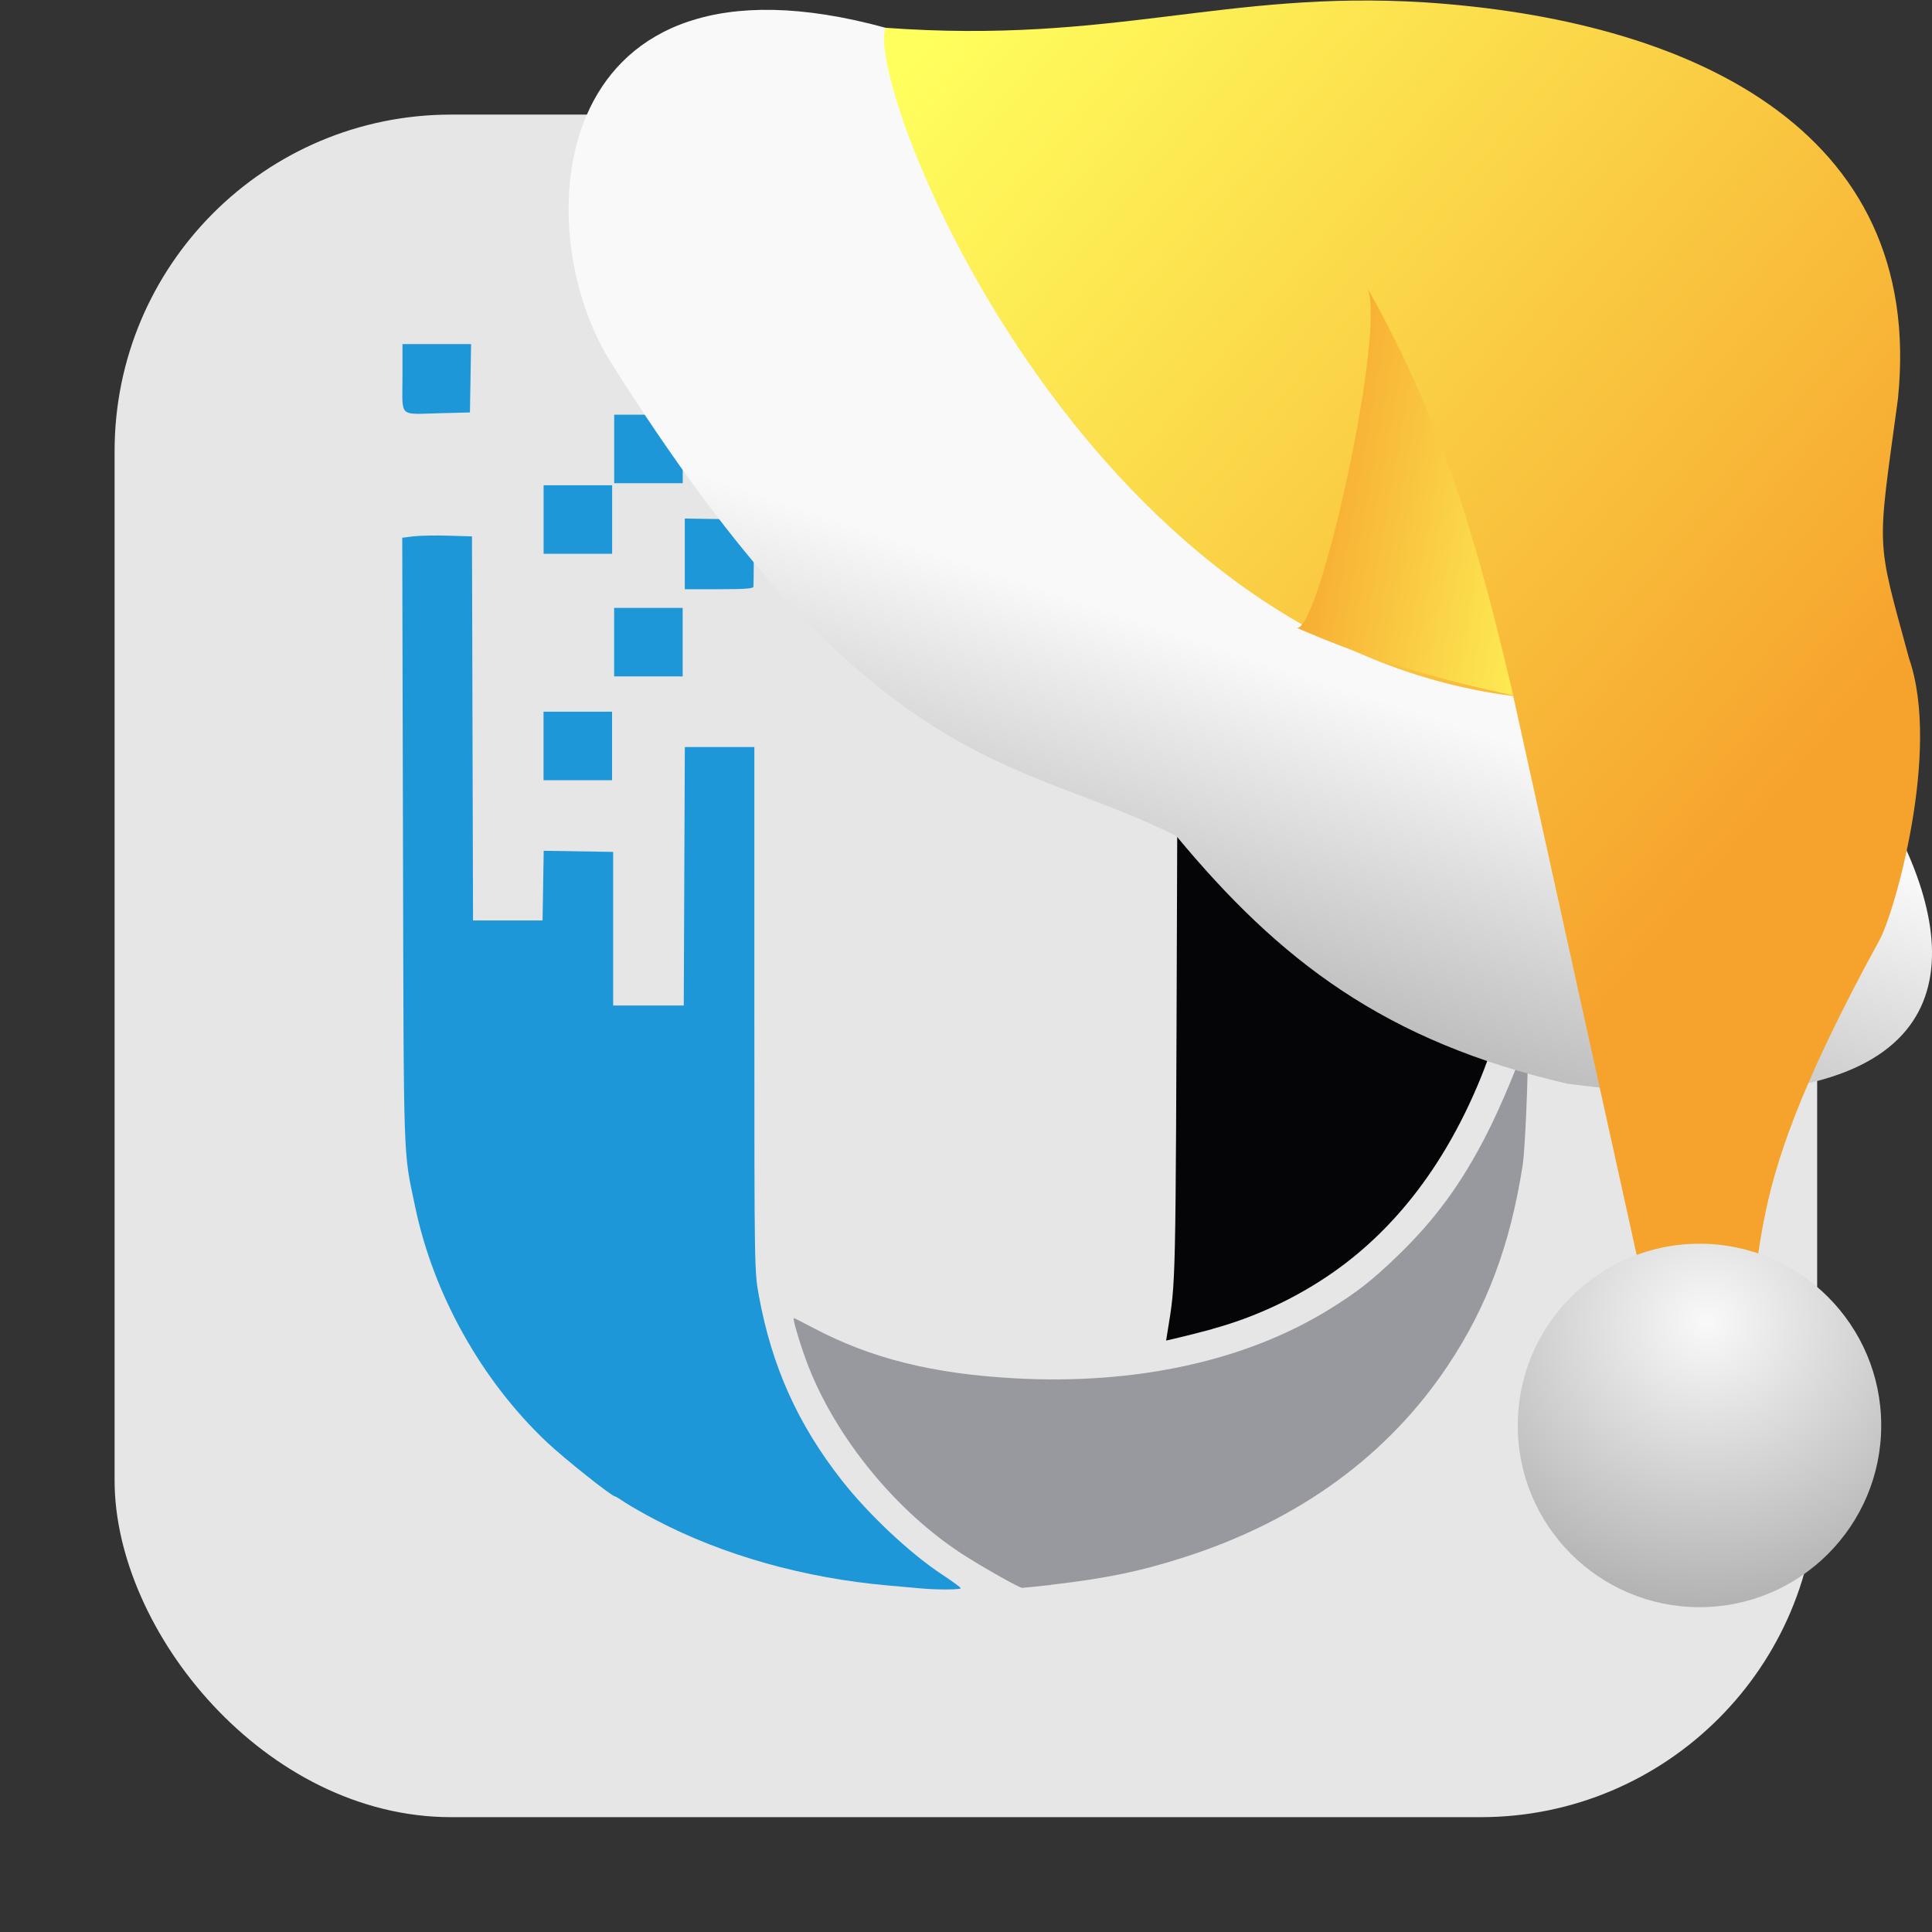 <svg xmlns="http://www.w3.org/2000/svg" viewBox="0 0 32 32" xmlns:xlink="http://www.w3.org/1999/xlink"><rect x="0" y="0" width="32" height="32" fill="#333333" stroke="none"/><defs><linearGradient xlink:href="#3" id="4" gradientUnits="userSpaceOnUse" x1="-23.24" y1="-185.08" x2="-28.704" y2="-186.05"/><linearGradient xlink:href="#3" id="2" gradientUnits="userSpaceOnUse" x1="-34.914" y1="-193.53" x2="-20.469" y2="-181.36"/><linearGradient id="3"><stop stop-color="#ffff5e"/><stop offset="1" stop-color="#f6a32d"/></linearGradient><linearGradient id="1"><stop stop-color="#f9f9f9"/><stop offset="1" stop-color="#999"/></linearGradient><linearGradient xlink:href="#1" id="0" gradientUnits="userSpaceOnUse" x1="-33.14" y1="-185.13" x2="-35.775" y2="-177.2"/><radialGradient xlink:href="#1" id="5" cx="-176.59" cy="-120.91" r="3.01" gradientUnits="userSpaceOnUse" gradientTransform="matrix(2.211.057-.055 2.125 362.18 94.22)"/></defs><rect width="28.2" height="28.2" x="1.898" y="1.898" fill="#e6e6e6" fill-rule="evenodd" rx="5.575"/><g transform="matrix(.55 0 0 .55-17.14 41.938)" stroke-width="1.817"><path d="m62.822-28.527c1.643-.186 2.73-.413 4.074-.85 3.401-1.105 6.07-3.051 7.866-5.745 1.184-1.772 1.883-3.643 2.255-6.03.097-.624.209-3.845.133-3.845-.021 0-.07.12-.109.266-.128.482-.681 1.801-1.1 2.623-.759 1.493-1.559 2.586-2.689 3.676-.762.736-1.211 1.088-2.044 1.604-2.511 1.557-5.82 2.285-9.483 2.085-2.467-.135-4.326-.598-6.05-1.508-.319-.168-.591-.306-.606-.306-.05 0 .227.915.446 1.469.853 2.166 2.635 4.34 4.616 5.63.576.375 1.721 1.023 1.813 1.025.034.001.428-.04.875-.09" fill="#98999e"/><path d="m60.1-28.418c-.002-.026-.258-.213-.567-.417-.957-.629-2.202-1.798-3.01-2.824-1.331-1.695-2.113-3.431-2.504-5.559-.137-.748-.138-.777-.138-8.643v-7.893h-1.047-1.047l-.016 3.892-.016 3.892h-1.063-1.063v-2.313-2.313l-1.046-.017-1.046-.017-.017 1.049-.017 1.049h-1.047-1.047l-.016-5.783-.016-5.783-.716-.021c-.394-.012-.866-.002-1.05.02l-.334.042.022 9.138c.024 9.925.002 9.267.367 11.01.55 2.637 2 5.232 3.966 7.088.526.497 1.954 1.633 2.052 1.633.017 0 .154.083.303.184.15.101.566.338.925.526 2.02 1.061 4.468 1.751 6.999 1.974.43.038.88.078 1 .089.456.043 1.188.039 1.183-.006m-10.498-25.366v-1.032h-1.032-1.032v1.032 1.032h1.032 1.032zm2.126-3.126v-1.032h-1.032-1.032v1.032 1.032h1.032 1.032zm2.132-1.672c.003-.043.008-.514.011-1.047l.005-.969-1.042-.017-1.042-.017v1.064 1.064h1.032c.78 0 1.033-.019 1.037-.078m-4.257-2.02v-1.032h-1.032-1.032v1.032 1.032h1.032 1.032zm2.126-2.126v-1.032h-1.032-1.032v1.032 1.032h1.032 1.032zm-6.391-2.128l.017-1.03h-1.033-1.033v1.027c0 1.211-.137 1.086 1.157 1.054l.875-.022z" fill="#1d97d8"/><path d="m67.67-36.23c1.288-.348 2.563-.947 3.658-1.717 1.906-1.34 3.396-3.309 4.432-5.855.275-.676.547-1.5 1.139-3.447l.274-.901v-8.877-8.877l-1.047.044c-3.901.163-6.377.883-7.853 2.284-.615.583-1.03 1.23-1.286 2.01-.361 1.089-.335.231-.379 12.534-.042 11.825-.031 11.313-.285 12.89l-.042.262.398-.093c.219-.051.665-.165.992-.253" fill="#050507"/></g><g transform="translate(49.877 194.68)"><path d="m-35.21-194.22c-5.577-1.531-5.951 3.24-4.58 5.493 4.381 6.983 6.796 6.577 9.398 7.895 1.712 2.064 3.451 3.4 6.469 4.1 11.69 1.559 3.242-8.417.92-8.649-5.065.012-7.547-6.123-12.206-8.838" fill="url(#0)"/><path d="m-35.21-194.22c3.76.276 5.616-.626 8.93-.421 4.319.283 8.307 2.053 7.838 6.574-.347 2.567-.37 2.25.186 4.296.532 1.535-.252 4.232-.487 4.654-2.715 4.963-1.536 4.965-2.656 7.742l-.906-.418-2.508-11.358c-7.177-.909-10.754-10.11-10.398-11.07" fill="url(#2)"/><path d="m-28.419-184.29c.362.274 1.553-5.105 1.172-5.653 1.379 2.44 1.919 4.616 2.435 6.783-1.276-.283-2.289-.554-3.607-1.13" fill="url(#4)"/><circle r="3.01" cy="-171.07" cx="-21.728" fill="url(#5)"/></g></svg>